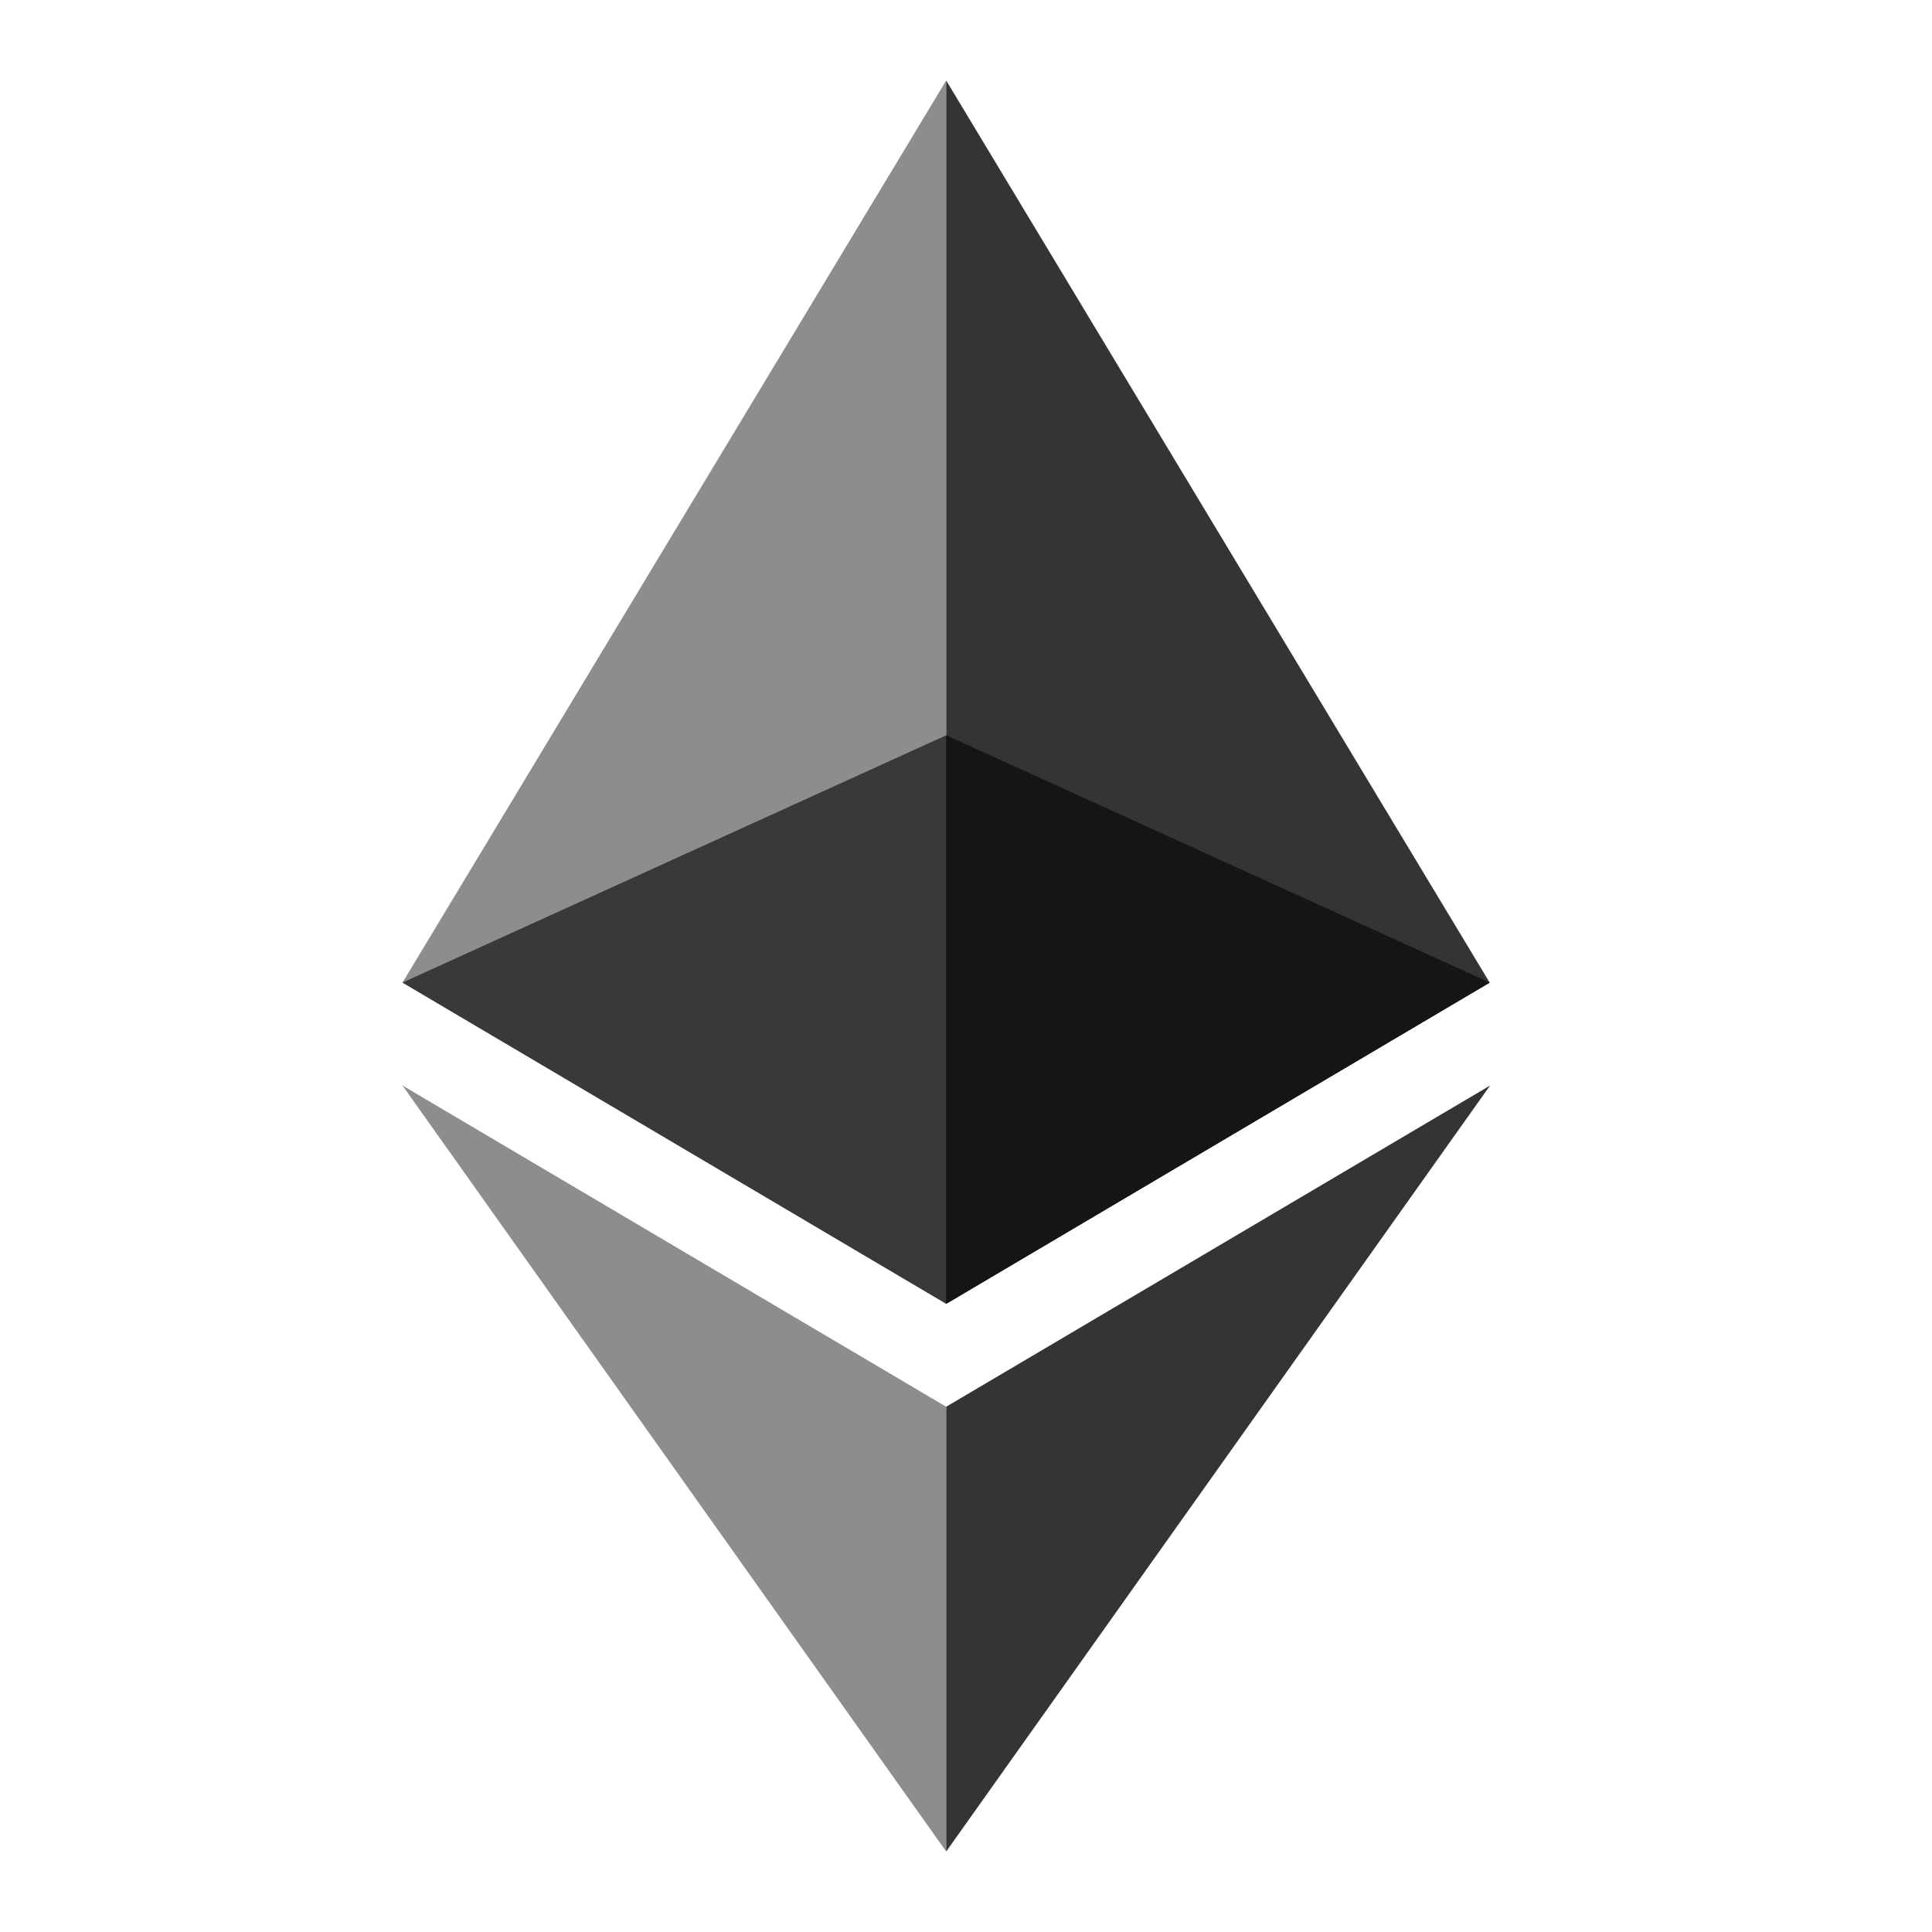<svg width="24" height="24" viewBox="0 0 24 24" fill="none" xmlns="http://www.w3.org/2000/svg">
<path d="M5 12.206L11.754 16.196V1L5 12.206Z" fill="#8D8D8D"/>
<path d="M11.754 9.134L5 12.206L11.754 16.196L18.505 12.206L11.754 9.134Z" fill="#393939"/>
<path d="M11.754 1V16.196L18.505 12.206L11.754 1Z" fill="#343434"/>
<path fill-rule="evenodd" clip-rule="evenodd" d="M18.505 12.206L11.754 9.134L11.754 9.134V16.196L11.754 16.196L18.505 12.206L18.505 12.206Z" fill="#151515"/>
<path d="M5 13.485L11.754 23V17.475L5 13.485Z" fill="#8D8D8D"/>
<path d="M11.754 17.475V23L18.51 13.485L11.754 17.475Z" fill="#343434"/>
</svg>
